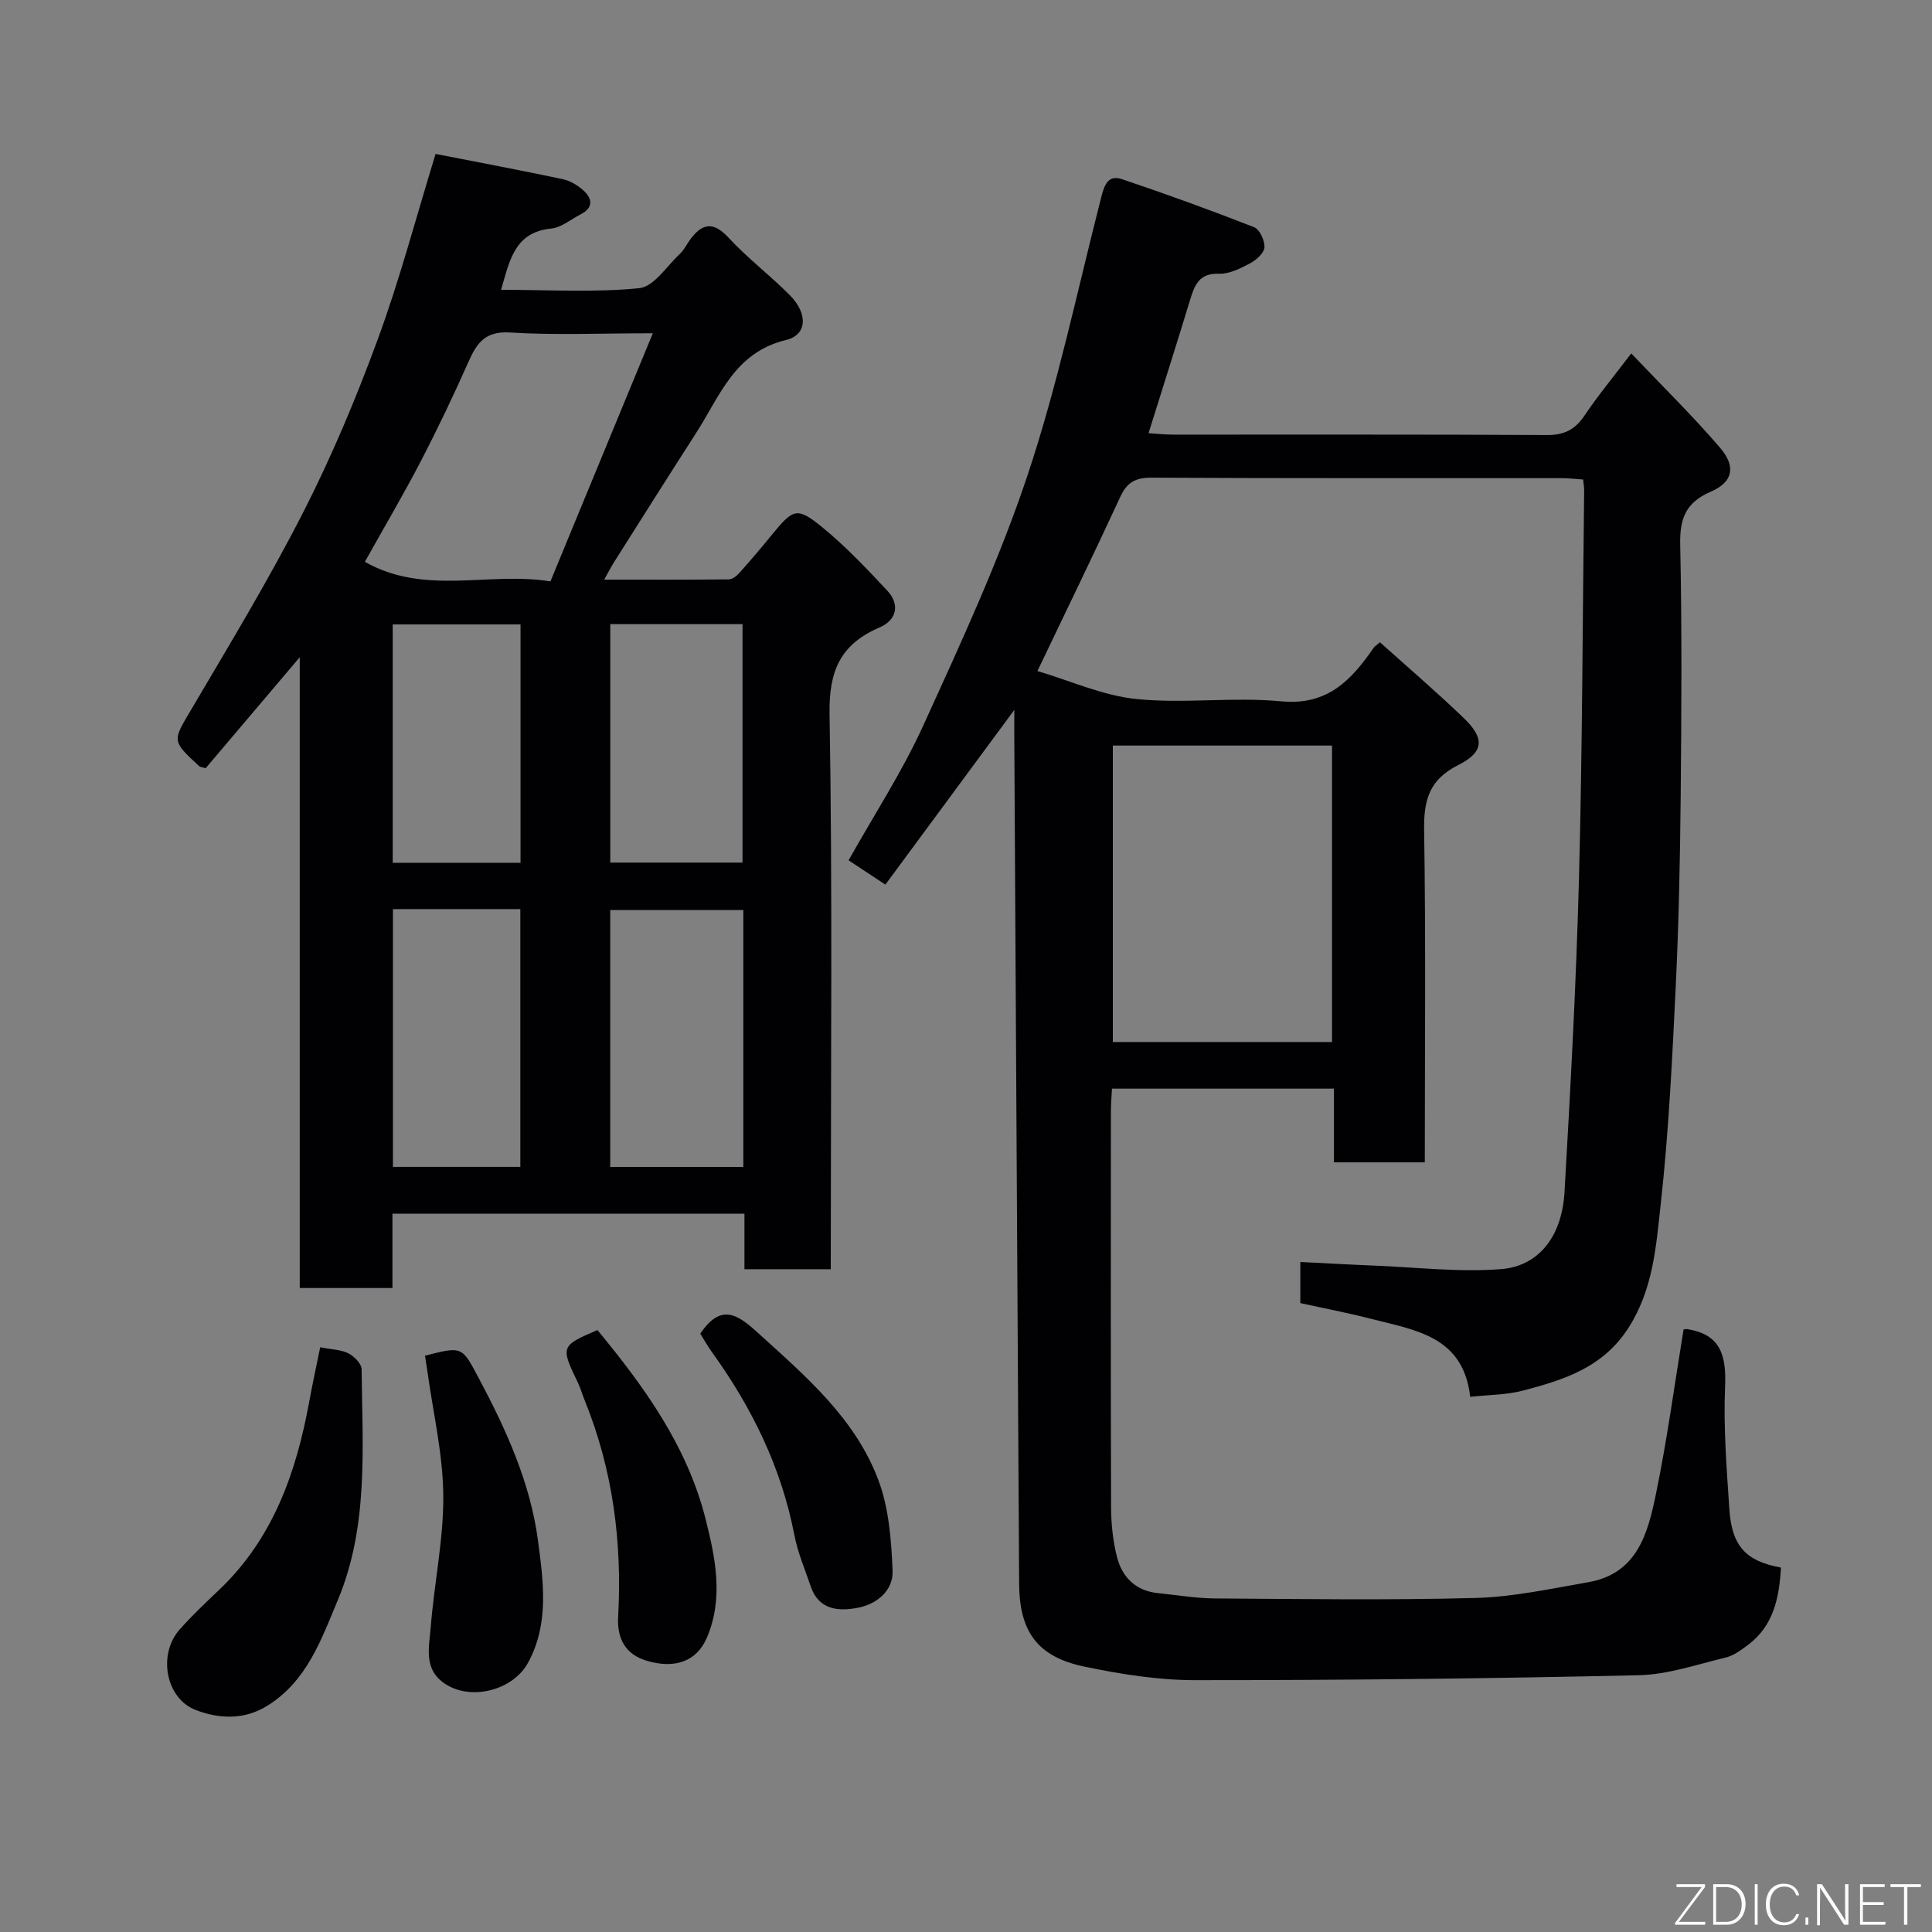 <svg enable-background="new 0 0 400 400" viewBox="0 0 400 400" xmlns="http://www.w3.org/2000/svg"><rect x="0" y="0" width="400" height="400" fill="#808080" stroke="none"/><path d="m269.22 269.79c0-3.09 0-5.71 0-8.51 5.27.26 10.31.55 15.36.75 8.77.35 17.6 1.42 26.28.72 7.31-.59 12.5-6.25 13.06-15.99 1.24-21.62 2.42-43.25 2.99-64.9.7-26.76.75-53.53 1.07-80.3.01-.64-.11-1.29-.21-2.28-1.51-.1-2.95-.28-4.38-.28-28.33-.02-56.66.05-84.99-.1-3.3-.02-5.05.94-6.44 3.93-5.42 11.73-11.07 23.34-17.17 36.1 6.78 2 13.53 5.09 20.51 5.8 9.9 1 20.04-.48 29.95.47 9.61.92 14.52-4.39 19.16-11.09.18-.27.49-.44 1.29-1.14 5.74 5.16 11.68 10.24 17.31 15.65 4.42 4.24 4.3 7.07-1.14 9.8-5.97 3-7.12 7.25-7.02 13.46.36 22.8.14 45.62.14 68.77-6.33 0-12.38 0-18.81 0 0-4.99 0-9.93 0-15.26-15.42 0-30.47 0-45.96 0-.07 1.5-.21 3.1-.22 4.7-.01 27.33-.05 54.66.04 81.99.01 3.42.37 6.93 1.21 10.24 1.07 4.22 3.87 7.05 8.5 7.52 3.93.4 7.85 1.07 11.78 1.1 18 .12 36.01.38 53.99-.1 7.79-.21 15.57-1.92 23.3-3.26 10.24-1.77 12.39-10.27 14.06-18.44 2.3-11.18 3.82-22.53 5.68-33.87.12-.02.45-.14.75-.09 7.03 1.1 8.12 5.56 7.85 11.95-.36 8.4.33 16.86.88 25.28.51 7.73 3.43 10.81 10.69 12.14-.36 6.16-1.48 12.02-6.84 16.02-1.4 1.04-2.92 2.19-4.55 2.59-6 1.44-12.04 3.55-18.11 3.68-30.59.69-61.19 1.03-91.79 1.02-7.63 0-15.37-1.23-22.87-2.79-9.8-2.04-13.52-7.24-13.57-17.26-.35-58.43-.67-116.86-1-175.29-.01-1.6 0-3.2 0-5.54-9.19 12.45-17.86 24.2-26.69 36.17-2.83-1.86-5.05-3.33-7.62-5.03 5.24-9.34 11.07-18.28 15.45-27.88 7.75-17.01 15.66-34.07 21.57-51.75 6.27-18.77 10.33-38.29 15.25-57.5.63-2.47 1.33-4.9 4.31-3.9 9.21 3.09 18.34 6.41 27.38 9.95 1.15.45 2.23 2.78 2.14 4.17-.07 1.18-1.68 2.61-2.95 3.29-1.99 1.06-4.29 2.24-6.42 2.17-4.19-.15-5.11 2.39-6.05 5.5-2.74 9.01-5.6 17.98-8.58 27.52 1.9.12 3.46.29 5.02.29 25.83.02 51.66-.06 77.49.09 3.58.02 5.81-1.14 7.76-4.04 2.73-4.06 5.87-7.86 9.67-12.86 6.4 6.74 12.69 12.88 18.39 19.53 3.35 3.91 2.68 7.1-1.91 9.09-5.22 2.26-6.46 5.58-6.34 10.99.37 17.32.26 34.66.1 51.99-.13 13.1-.39 26.21-1.02 39.3-.73 15.15-1.46 30.33-3.13 45.39-.95 8.59-1.55 17.36-6.56 25.29-5.28 8.37-13.38 10.89-21.86 13.14-3.43.91-7.11.88-11.01 1.31-1.43-12.68-11.54-13.81-20.63-16.18-4.83-1.24-9.75-2.17-14.54-3.23zm6.56-115.43c-15.44 0-30.48 0-45.38 0v61.38h45.38c0-20.53 0-40.78 0-61.38z" fill="#010103"/><path d="m172 262.78c-6.12 0-11.72 0-17.87 0 0-3.77 0-7.51 0-11.5-24.47 0-48.4 0-72.88 0v15.39c-6.59 0-12.64 0-19.19 0 0-43.27 0-86.46 0-130.6-6.98 8.24-13.29 15.68-19.49 22.99-.75-.24-1.13-.25-1.34-.44-5.78-5.34-5.5-5.18-1.56-11.85 7.95-13.49 16.08-26.92 23.18-40.85 5.89-11.56 10.94-23.62 15.41-35.8 4.47-12.16 7.78-24.76 11.92-38.25 8.6 1.68 17.48 3.35 26.32 5.22 1.52.32 3.06 1.25 4.24 2.29 1.96 1.74 2.15 3.64-.56 5.02-2.01 1.03-3.97 2.71-6.06 2.92-7.5.75-8.57 6.4-10.37 12.68 9.85 0 19.31.6 28.62-.34 3.03-.31 5.69-4.59 8.43-7.14.81-.76 1.32-1.84 1.98-2.77 2.49-3.46 4.81-4.08 8.1-.5 3.91 4.24 8.58 7.76 12.65 11.87 3.75 3.79 3.64 8.21-.81 9.28-10.64 2.56-13.69 11.62-18.58 19.22-5.73 8.91-11.38 17.87-17.04 26.82-.59.94-1.09 1.93-2.01 3.57 9.02 0 17.42.04 25.82-.06.75-.01 1.64-.73 2.2-1.36 2.29-2.57 4.53-5.21 6.71-7.88 4.42-5.42 5.21-5.83 10.48-1.5 4.8 3.93 9.11 8.49 13.36 13.03 2.77 2.95 1.96 6.16-1.55 7.66-8.07 3.47-10.51 8.93-10.36 17.89.62 36.31.26 72.63.26 108.95-.01 1.81-.01 3.63-.01 6.04zm-36.84-193.78c-10.98 0-20.31.42-29.57-.16-5.12-.32-6.86 2.15-8.59 6.05-3.09 6.97-6.38 13.87-9.9 20.64-3.58 6.89-7.53 13.58-11.56 20.79 12.48 7.06 25.61 1.98 38.42 4.05 7.05-17.1 13.92-33.73 21.2-51.37zm18.74 119.42c-9.2 0-18.36 0-27.56 0v53.19h27.56c0-17.85 0-35.31 0-53.19zm-72.55-.2v53.37h26.38c0-17.99 0-35.57 0-53.37-8.85 0-17.44 0-26.38 0zm45-59v49.37h27.38c0-16.65 0-32.9 0-49.37-9.18 0-18.1 0-27.38 0zm-18.58.06c-9.18 0-17.77 0-26.46 0v49.35h26.46c0-16.61 0-32.86 0-49.35z" fill="#010103"/><path d="m66.29 278.94c2.41.47 4.33.48 5.85 1.26 1.2.61 2.72 2.16 2.73 3.3.15 16.1 1.5 32.4-4.92 47.76-3.44 8.22-6.45 16.91-14.72 21.97-4.74 2.91-9.92 2.63-14.68.82-6.28-2.4-7.92-11.56-3.33-16.71 2.54-2.85 5.32-5.5 8.1-8.13 11.2-10.63 16.01-24.3 18.7-39.01.67-3.67 1.47-7.3 2.27-11.26z" fill="#010103"/><path d="m87.99 280.68c7.78-1.99 7.63-1.91 11.11 4.61 5.7 10.7 10.72 21.72 12.3 33.78 1.1 8.38 2.34 17.09-2.07 25.17-3.12 5.72-11.69 7.91-17.07 4.45-4.67-3-3.41-7.61-3.09-11.7.7-9.13 2.68-18.24 2.61-27.34-.07-8.58-2.11-17.15-3.29-25.72-.17-1.1-.34-2.19-.5-3.25z" fill="#010103"/><path d="m123.69 275.37c9.71 11.75 18.57 24.01 22.39 39.11 2.06 8.14 3.75 16.44.28 24.57-2.11 4.94-6.63 6.54-12.5 4.78-4.34-1.3-6.14-4.54-5.88-9.09.85-15.43-1.09-30.45-6.94-44.85-.49-1.2-.84-2.47-1.4-3.64-3.6-7.47-3.57-7.6 4.05-10.88z" fill="#010103"/><path d="m144.99 276.12c4.23-6.31 7.65-4.06 11.84-.25 9.91 9 20.24 17.75 25.05 30.63 2.17 5.8 2.66 12.41 2.92 18.69.17 4.09-3.21 6.91-7.18 7.68-4 .77-8.1.49-9.76-4.41-1.19-3.52-2.69-7-3.39-10.62-2.71-14.06-8.84-26.5-17.15-38.01-.92-1.29-1.69-2.69-2.33-3.71z" fill="#010103"/><g fill="#fbfcfa"><path d="m346.9 398 5.4-7.3h-5.2v-.6h5.9v.6l-5.4 7.2h5.5l-.1.6h-6.2v-.5z"/><path d="m354.7 390.1h2.8c2.3 0 3.9 1.6 3.9 4.1s-1.6 4.3-3.9 4.3h-2.8zm.6 7.8h2c2.2 0 3.3-1.6 3.3-3.6 0-1.8-1-3.6-3.3-3.6h-2z"/><path d="m363.9 390.1v8.4h-.6v-8.4h1.6z"/><path d="m372.5 396.3c-.4 1.3-1.4 2.3-3.2 2.3-2.4 0-3.7-1.9-3.7-4.3 0-2.3 1.2-4.3 3.7-4.3 1.8 0 2.9 1 3.2 2.4h-.6c-.4-1.1-1.1-1.8-2.5-1.8-2.1 0-3 1.9-3 3.7s.9 3.7 3 3.7c1.4 0 2.1-.7 2.5-1.7z"/><path d="m373.8 398.5v-1.5h.6v1.5z"/><path d="m376.2 398.5v-8.4h1c1.3 2 4.4 6.7 4.9 7.6-.1-1.2-.1-2.4-.1-3.8v-3.8h.7v8.4h-.9c-1.2-1.9-4.4-6.8-5-7.7.1 1.1 0 2.3 0 3.9v3.9h-.6z"/><path d="m390 394.4h-4.3v3.5h4.7l-.1.6h-5.2v-8.4h5.1v.6h-4.5v3.1h4.3z"/><path d="m394.2 390.7h-2.8v-.6h6.3v.6h-2.8v7.8h-.7z"/></g></svg>